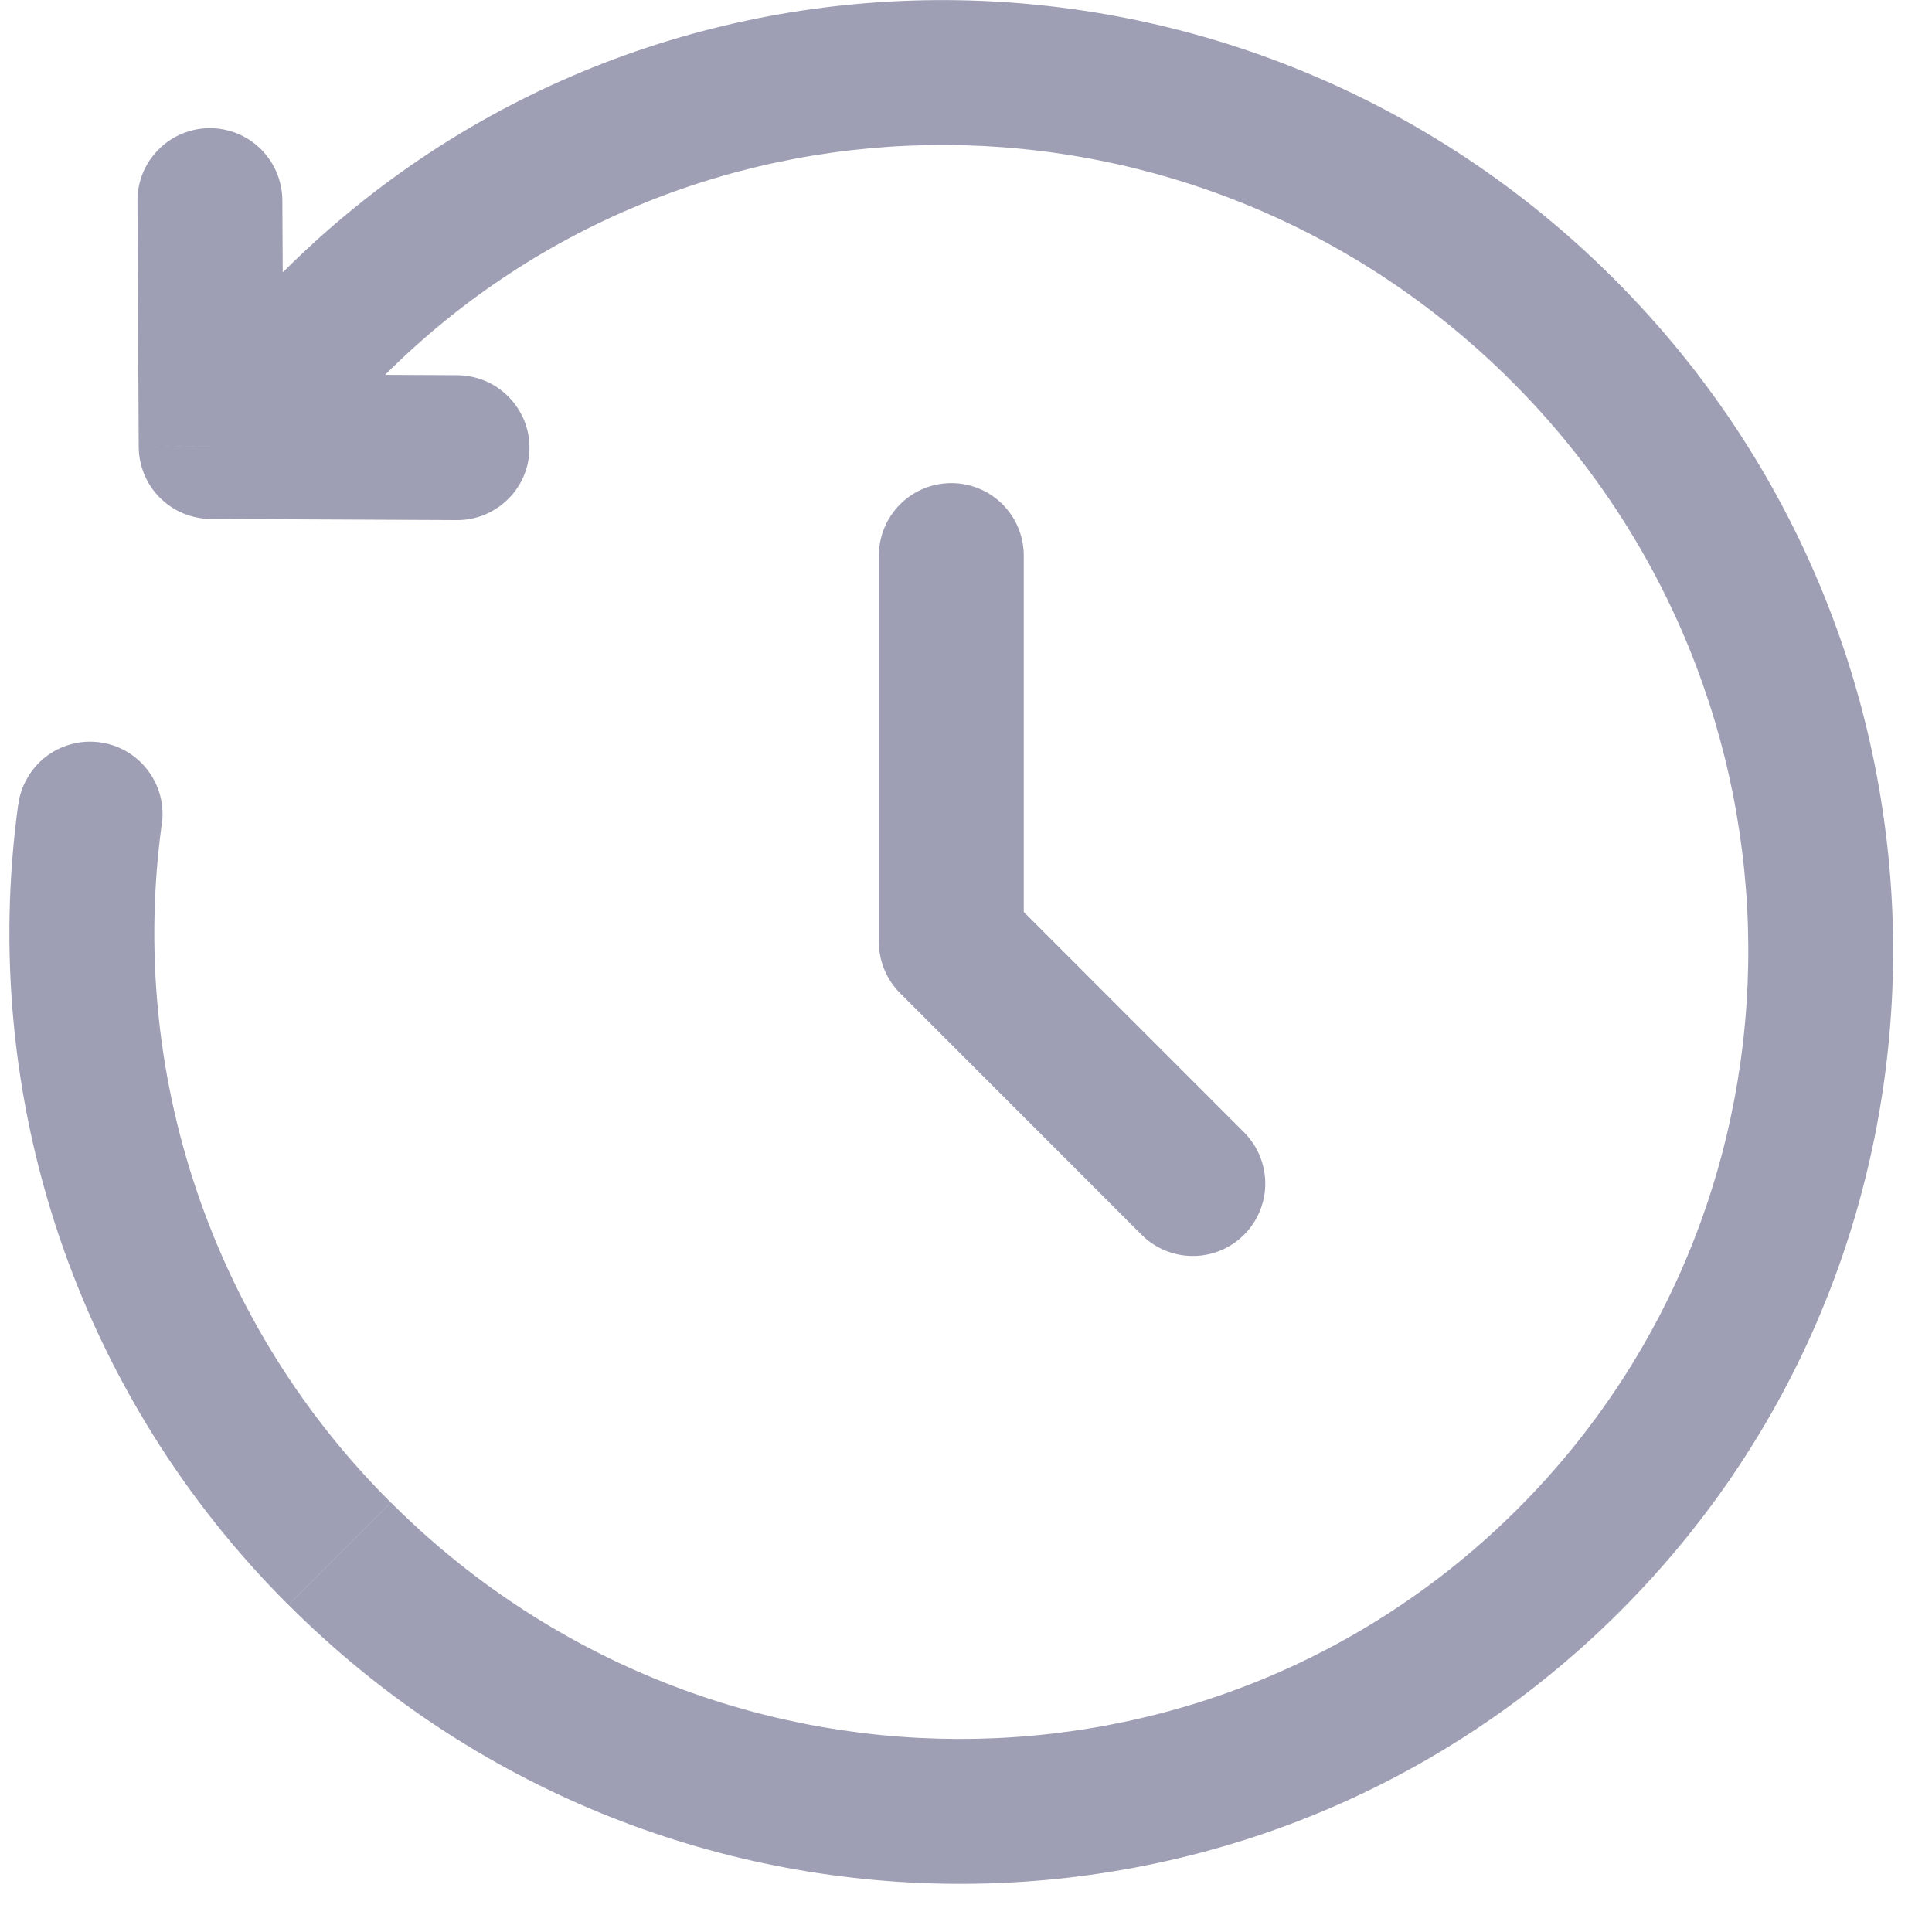 <svg width="20" height="20" viewBox="0 0 20 20" fill="none" xmlns="http://www.w3.org/2000/svg">
<path d="M9.848 5.751V9.751L12.348 12.252" stroke="#9E9FB4" stroke-width="1.5" stroke-linecap="round" stroke-linejoin="round"/>
<path d="M2.186 4.622L1.436 4.625C1.437 4.823 1.515 5.013 1.655 5.152C1.795 5.292 1.984 5.371 2.182 5.372L2.186 4.622ZM4.728 5.384C4.826 5.385 4.924 5.366 5.015 5.329C5.106 5.291 5.189 5.237 5.259 5.167C5.329 5.098 5.385 5.016 5.423 4.925C5.461 4.834 5.481 4.736 5.481 4.638C5.482 4.539 5.463 4.442 5.426 4.351C5.388 4.26 5.333 4.177 5.264 4.107C5.195 4.037 5.112 3.981 5.022 3.943C4.931 3.905 4.833 3.885 4.735 3.884L4.728 5.384ZM2.923 2.072C2.922 1.974 2.902 1.877 2.864 1.786C2.826 1.695 2.77 1.613 2.7 1.543C2.63 1.474 2.547 1.419 2.456 1.382C2.365 1.345 2.267 1.326 2.169 1.326C2.07 1.327 1.973 1.347 1.882 1.385C1.791 1.423 1.709 1.479 1.64 1.549C1.57 1.619 1.516 1.702 1.478 1.793C1.441 1.884 1.422 1.982 1.423 2.08L2.923 2.072ZM1.675 8.536C1.689 8.438 1.684 8.339 1.66 8.243C1.635 8.147 1.592 8.056 1.532 7.977C1.473 7.898 1.398 7.831 1.313 7.781C1.227 7.731 1.133 7.698 1.035 7.685C0.937 7.671 0.837 7.677 0.741 7.703C0.645 7.728 0.555 7.772 0.477 7.832C0.398 7.892 0.332 7.968 0.283 8.054C0.233 8.139 0.201 8.234 0.189 8.332L1.675 8.536ZM16.71 2.889C12.89 -0.931 6.717 -0.971 2.922 2.825L3.982 3.885C7.182 0.686 12.405 0.705 15.65 3.949L16.71 2.889ZM2.986 16.613C6.806 20.433 12.979 20.474 16.774 16.677L15.714 15.617C12.514 18.817 7.291 18.797 4.046 15.553L2.986 16.613ZM16.774 16.677C20.569 12.883 20.53 6.709 16.71 2.889L15.65 3.949C18.894 7.194 18.913 12.418 15.714 15.617L16.774 16.677ZM2.922 2.825L1.655 4.091L2.716 5.151L3.982 3.885L2.922 2.825ZM2.182 5.372L4.728 5.384L4.735 3.884L2.19 3.872L2.182 5.372ZM2.936 4.618L2.923 2.072L1.423 2.08L1.436 4.625L2.936 4.618ZM0.188 8.331C-0.018 9.834 0.128 11.364 0.613 12.801C1.099 14.237 1.91 15.542 2.985 16.613L4.045 15.553C3.134 14.646 2.446 13.54 2.035 12.323C1.623 11.105 1.5 9.809 1.674 8.535L0.188 8.331Z" fill="#9E9FB4"/>
</svg>
